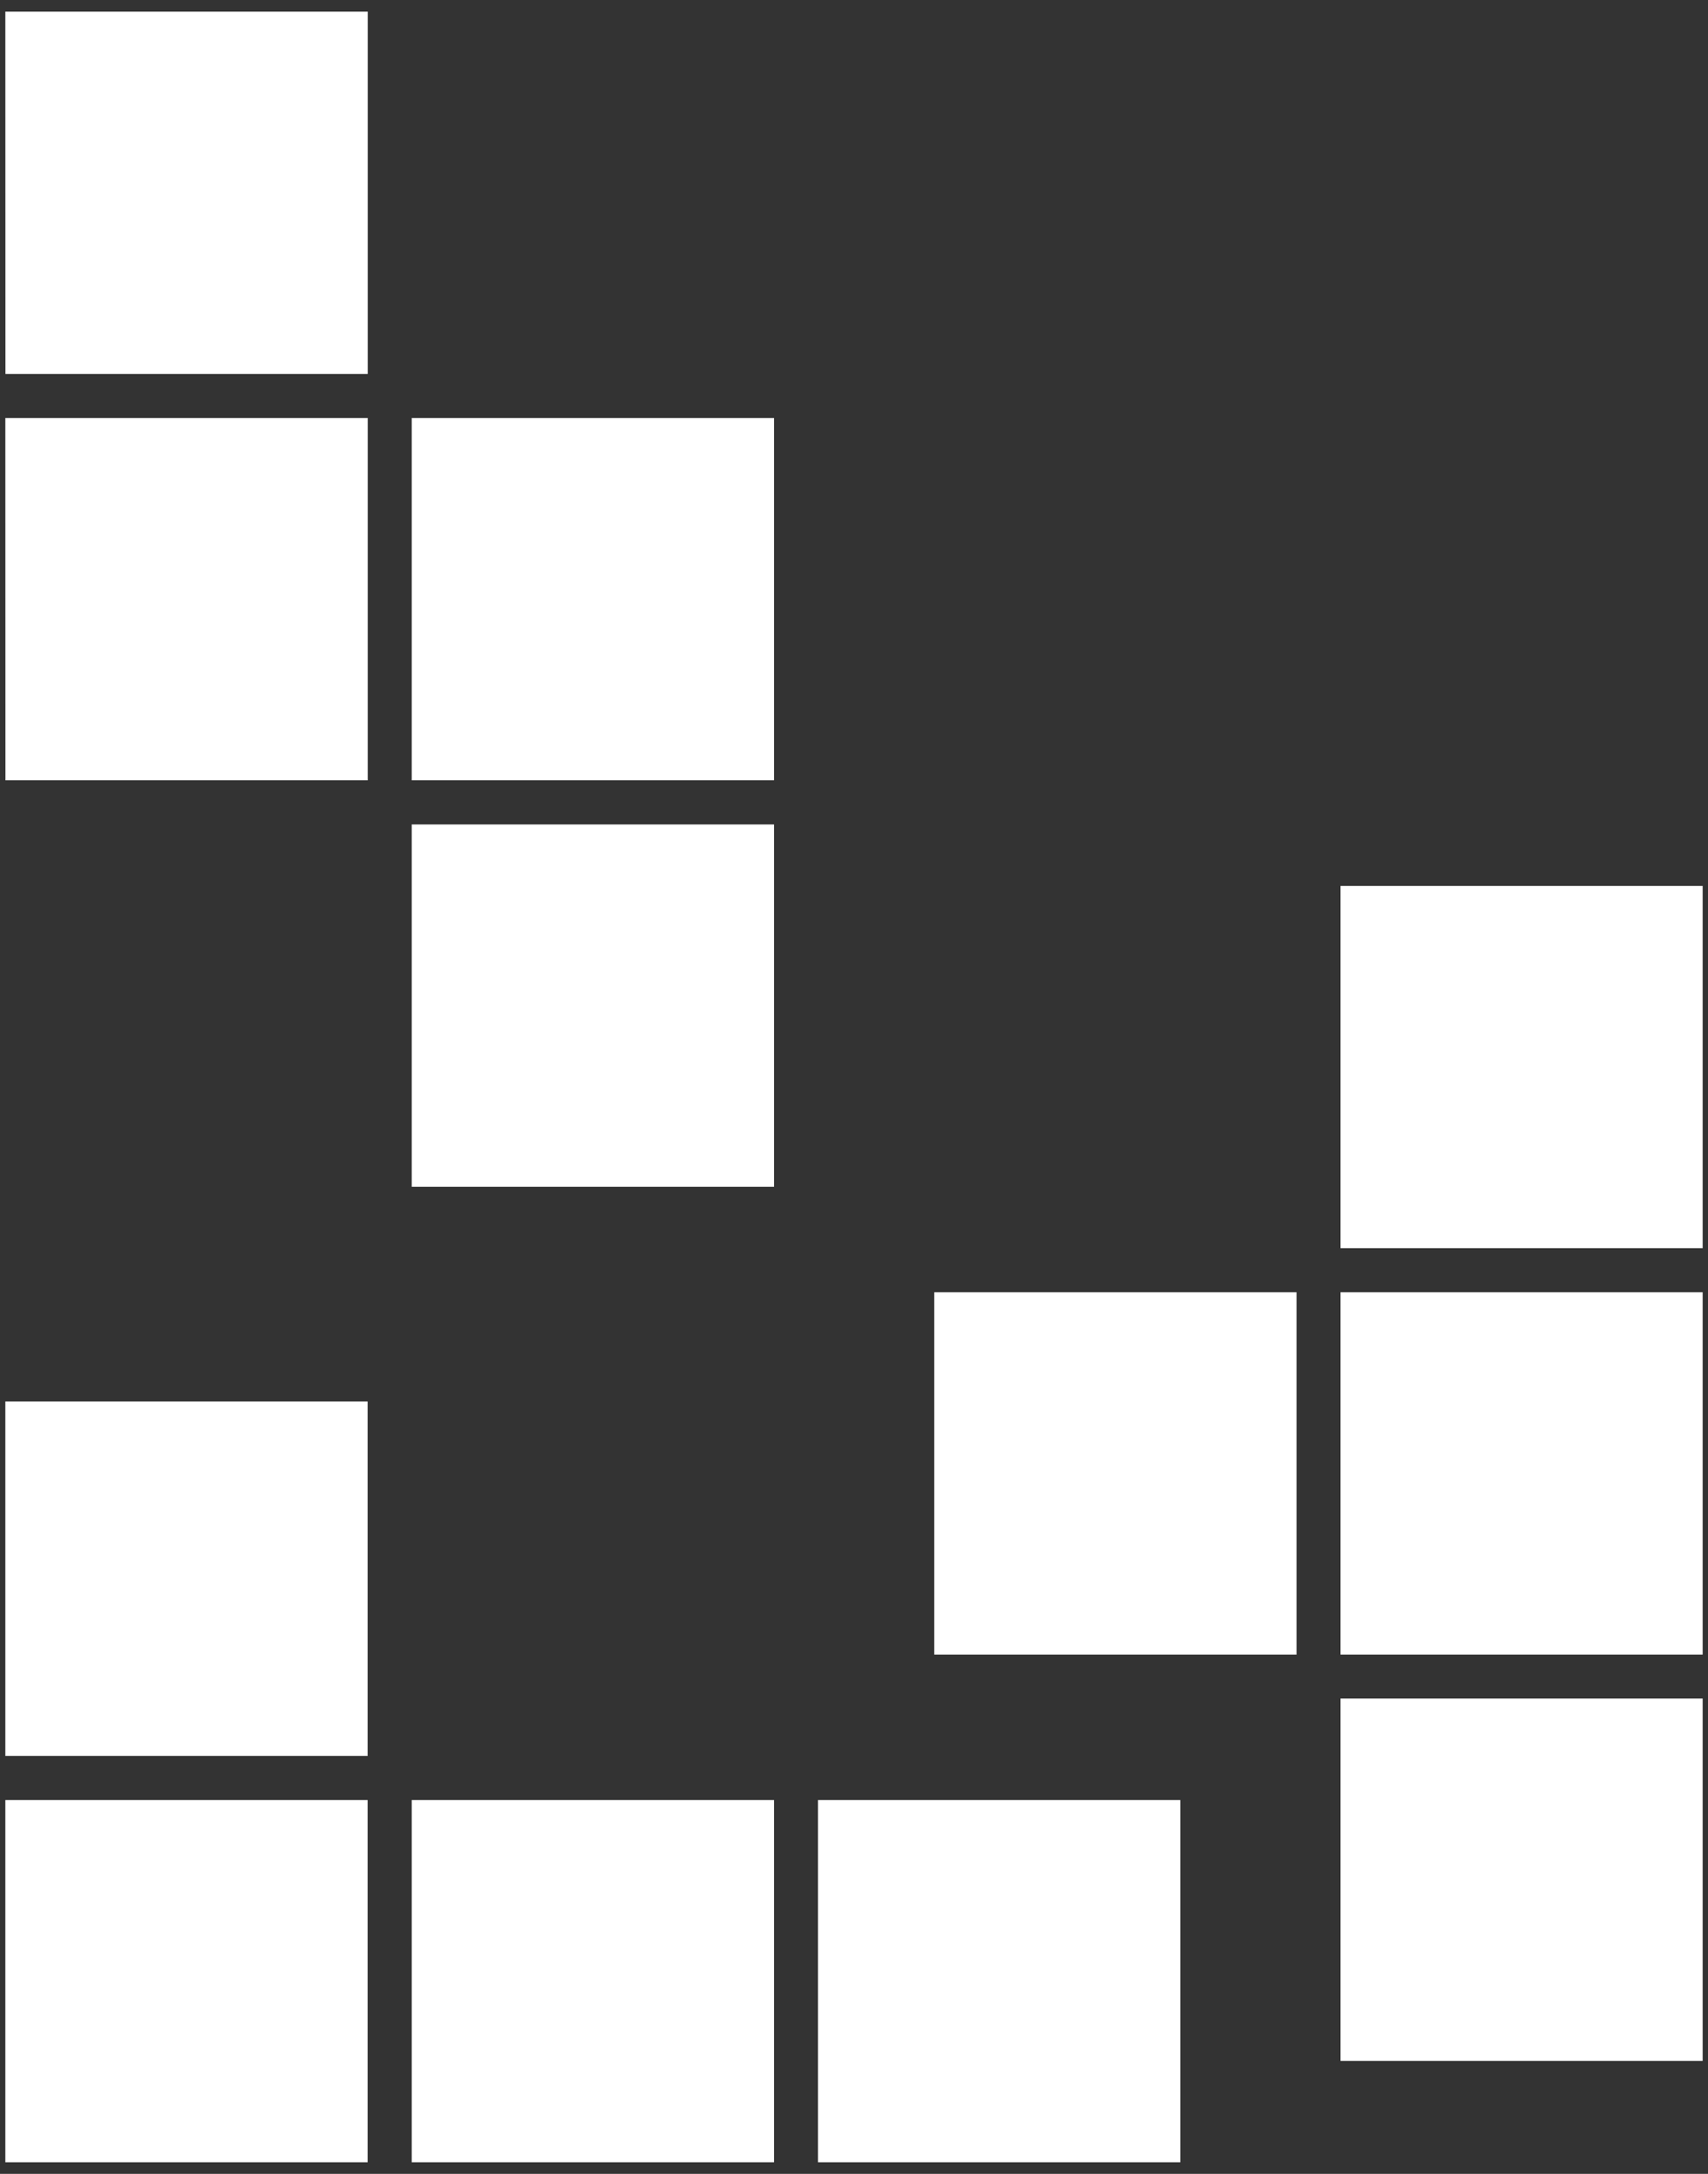 <svg width="66" height="84" viewBox="0 0 66 84" fill="none" xmlns="http://www.w3.org/2000/svg">
<rect x="0" y="0" width="66" height="84" fill="#333333" stroke="none"/>
<path d="M15.91 31.858H29.91V45.858H15.91V31.858ZM15.91 83.55H29.91V69.555H15.91V83.55ZM31.61 83.55H45.61V69.555H31.61V83.55ZM15.91 30.15H29.91V16.154H15.91V30.15ZM0.21 30.15H14.21V16.154H0.206L0.21 30.15ZM0.21 14.45H14.21V0.45H0.206L0.21 14.45ZM51.8 34.234V48.229H65.794V34.234H51.8ZM36.1 63.934H50.1V49.934H36.1V63.934ZM51.8 79.634H65.794V65.634H51.8V79.634ZM51.8 63.934H65.794V49.934H51.8V63.934ZM0.206 83.55H14.206V69.555H0.206V83.55ZM0.206 67.85H14.206V54.154H0.206V67.85Z" fill="white"/>
</svg>

